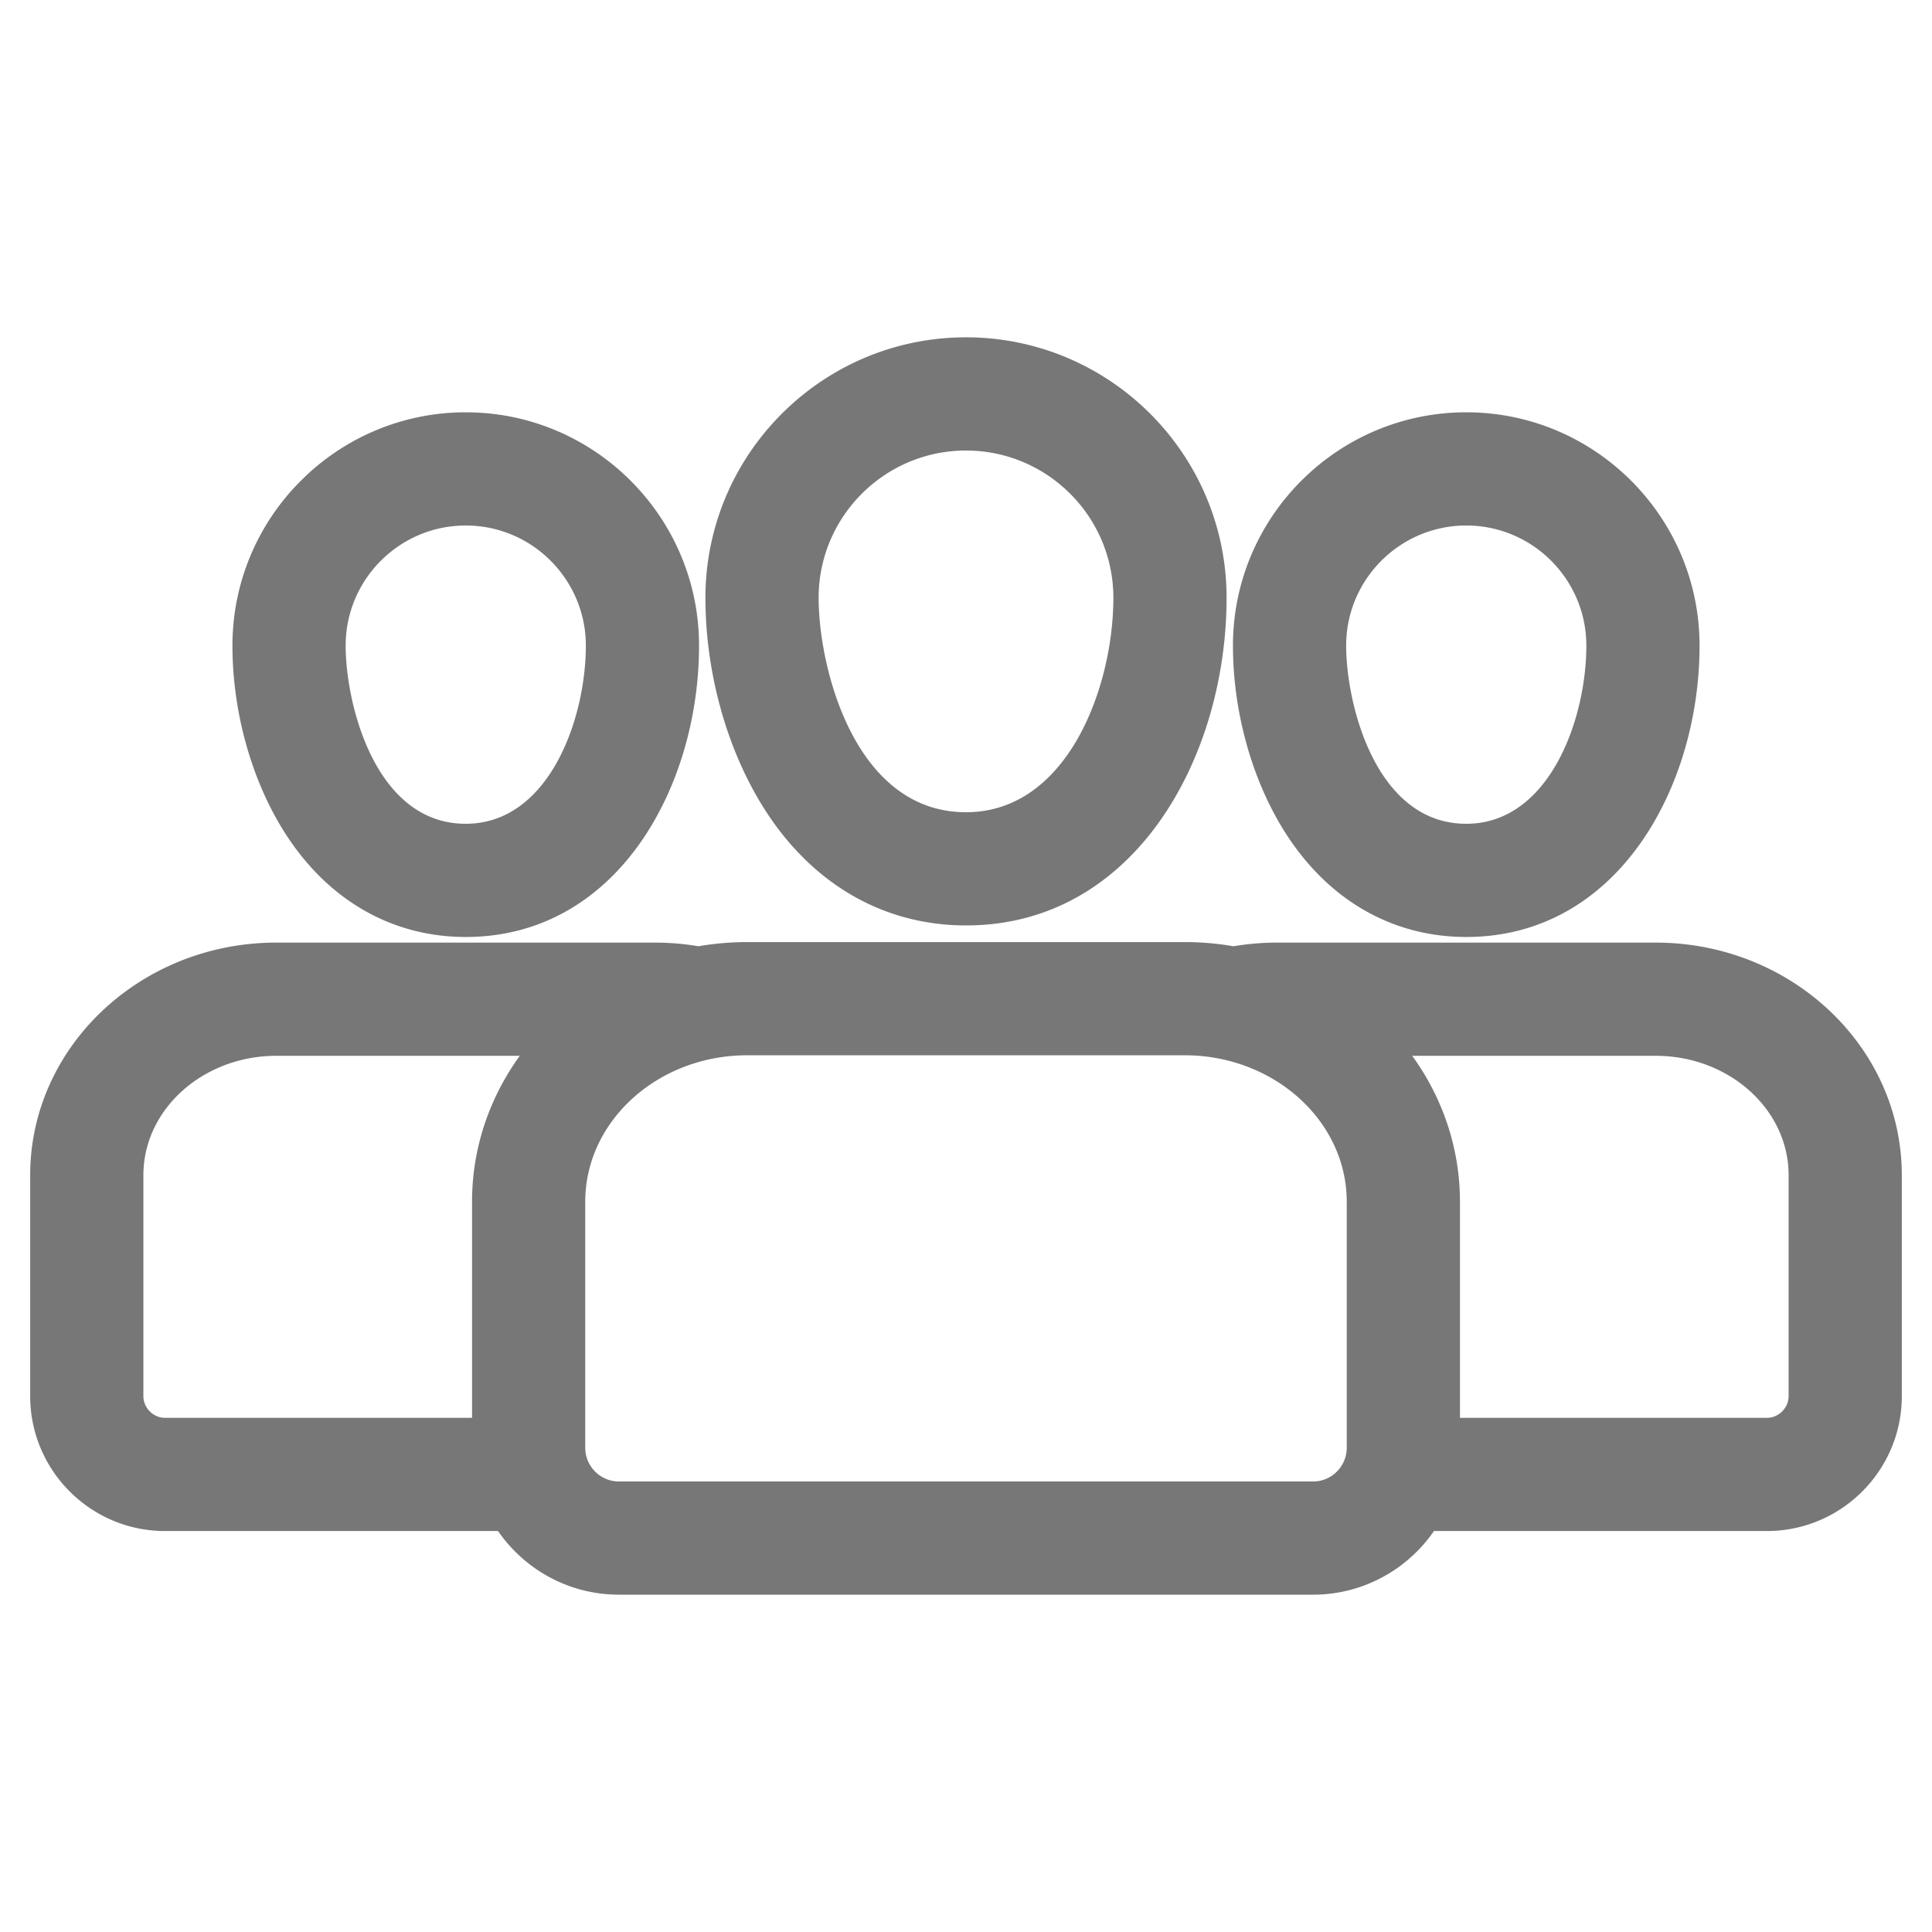 <svg xmlns="http://www.w3.org/2000/svg" version="1.1" xmlns:xlink="http://www.w3.org/1999/xlink" width="512" height="512" x="0" y="0" viewBox="0 0 512 512" style="enable-background:new 0 0 512 512" xml:space="preserve" class=""><g><linearGradient id="a" x1="85.585" x2="426.411" y1="121.539" y2="462.364" gradientUnits="userSpaceOnUse"><stop stop-opacity="1" stop-color="#ffc23c" offset="0"></stop><stop stop-opacity="1" stop-color="#777777" offset="0"></stop></linearGradient><path fill="url(#a)" d="M123.429 248.309c40.157 0 61.826-39.785 61.826-77.218 0-34.091-27.735-61.827-61.826-61.827s-61.827 27.735-61.827 61.827c0 17.212 4.849 34.952 13.302 48.672 11.343 18.408 28.576 28.546 48.525 28.546zm0-109.045c17.549 0 31.826 14.277 31.826 31.827 0 19.606-9.874 47.218-31.826 47.218-24.048 0-31.827-31.812-31.827-47.218 0-17.549 14.277-31.827 31.827-31.827zm265.144 109.045c40.157 0 61.826-39.785 61.826-77.218 0-34.091-27.735-61.827-61.826-61.827s-61.827 27.735-61.827 61.827c0 17.212 4.849 34.952 13.302 48.672 11.343 18.409 28.576 28.546 48.525 28.546zm0-109.045c17.549 0 31.826 14.277 31.826 31.827 0 19.606-9.874 47.218-31.826 47.218-24.048 0-31.827-31.812-31.827-47.218 0-17.549 14.277-31.827 31.827-31.827zm50.199 110.537H338.344c-3.827 0-7.663.332-11.448.967a77.287 77.287 0 0 0-12.958-1.109H198.034a77.19 77.19 0 0 0-12.941 1.107 69.476 69.476 0 0 0-11.465-.965H73.229C37.262 249.801 8 277.447 8 311.429v58.562c0 19.712 16.024 35.749 35.721 35.749h88.261c7.029 10.179 18.765 16.866 32.037 16.866h183.963c13.272 0 25.008-6.687 32.038-16.866h88.232c19.712 0 35.749-16.037 35.749-35.749v-58.562c0-33.982-29.262-61.628-65.229-61.628zM38 369.991v-58.562c0-17.44 15.804-31.628 35.229-31.628h64.515c-7.976 11.033-12.647 24.353-12.647 38.686v57.253H43.721c-3.101 0-5.721-2.633-5.721-5.749zm318.905 13.663c0 4.936-4.003 8.952-8.924 8.952H164.018c-4.92 0-8.923-4.016-8.923-8.952v-65.167c0-21.41 19.262-38.828 42.938-38.828h115.904c23.692 0 42.967 17.418 42.967 38.828v65.167zM474 369.991c0 3.116-2.633 5.749-5.749 5.749h-81.346v-57.253c0-14.333-4.674-27.653-12.652-38.686h64.519c19.425 0 35.229 14.188 35.229 31.628v58.562zM256 245.248c44.853 0 69.055-44.736 69.055-86.828 0-38.061-30.978-69.026-69.055-69.026s-69.055 30.965-69.055 69.026c0 19.464 5.473 39.506 15.014 54.988 12.655 20.532 31.848 31.84 54.041 31.84zm0-125.854c21.535 0 39.055 17.507 39.055 39.026 0 23.597-12.117 56.828-39.055 56.828-29.509 0-39.055-38.286-39.055-56.828 0-21.519 17.52-39.026 39.055-39.026z" opacity="1" data-original="url(#a)" class=""></path></g></svg>